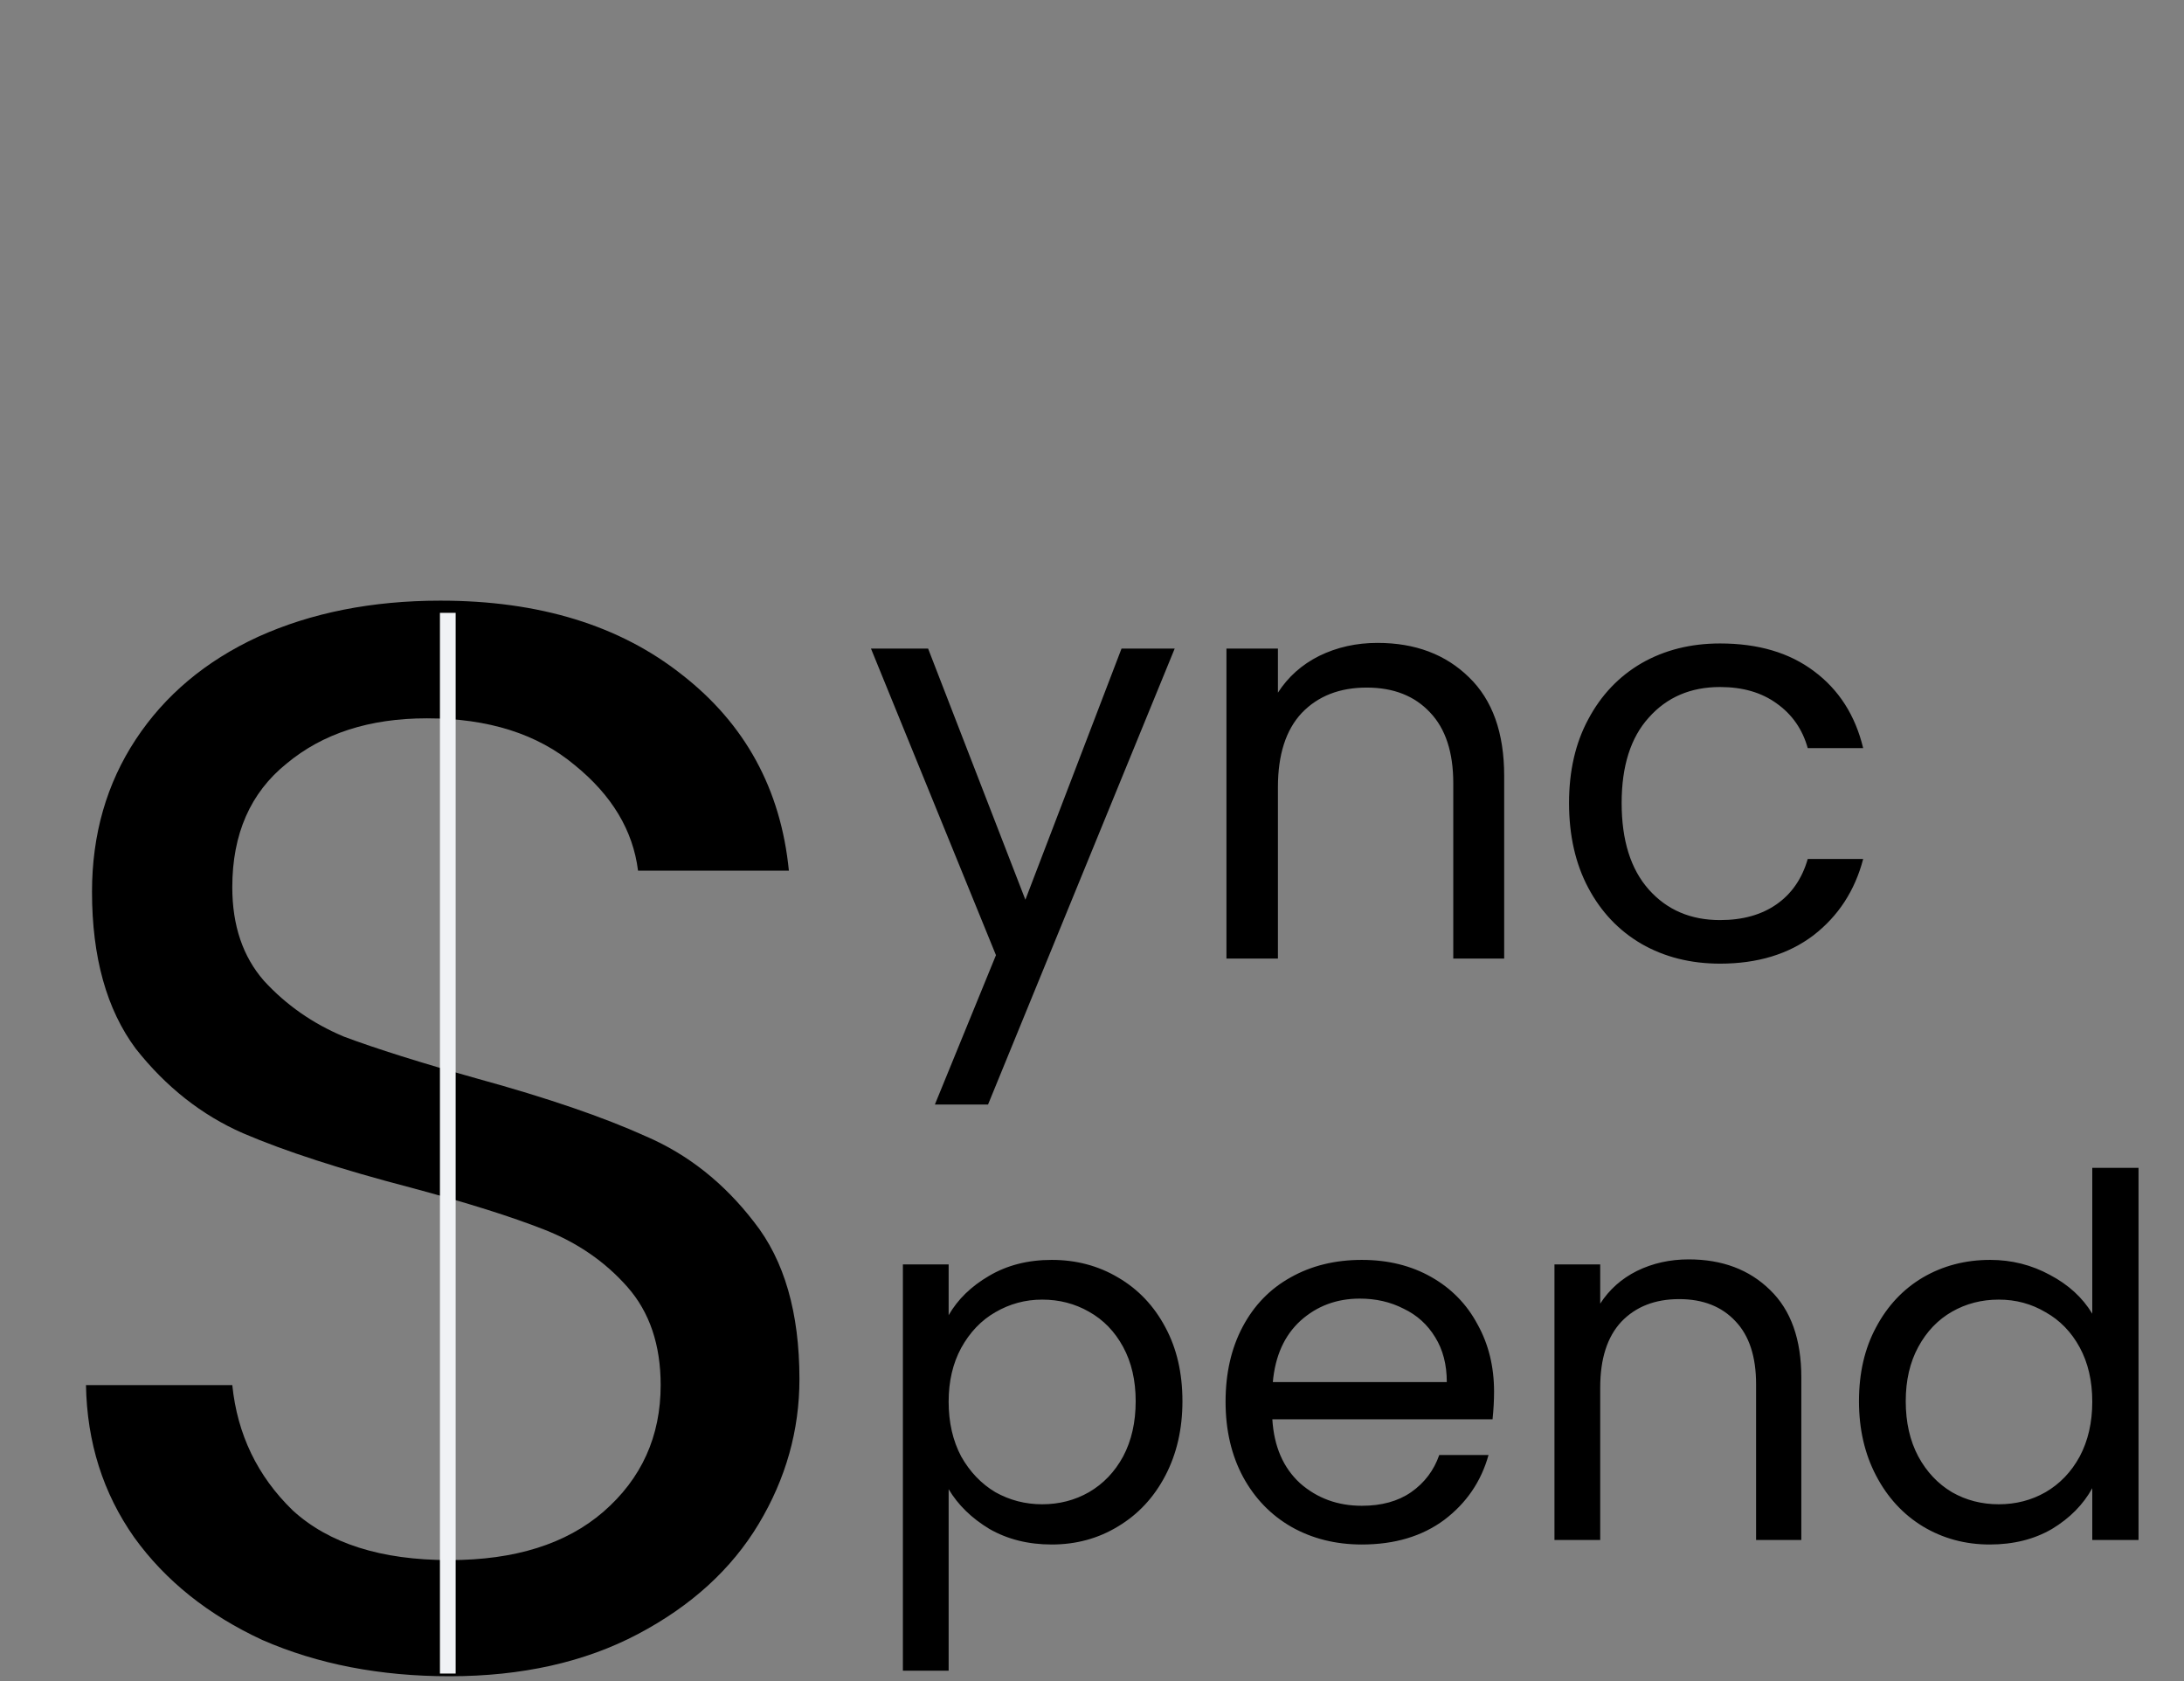 <svg width="139" height="107" viewBox="0 0 139 107" fill="none" xmlns="http://www.w3.org/2000/svg">
<rect x="0" y="0" width="139" height="107" fill="#808080" stroke="none"/>
<path d="M28.608 106.672C24.192 106.672 20.224 105.904 16.704 104.368C13.248 102.768 10.528 100.592 8.544 97.84C6.56 95.024 5.536 91.792 5.472 88.144H14.784C15.104 91.28 16.384 93.936 18.624 96.112C20.928 98.224 24.256 99.28 28.608 99.28C32.768 99.28 36.032 98.256 38.4 96.208C40.832 94.096 42.048 91.408 42.048 88.144C42.048 85.584 41.344 83.504 39.936 81.904C38.528 80.304 36.768 79.088 34.656 78.256C32.544 77.424 29.696 76.528 26.112 75.568C21.696 74.416 18.144 73.264 15.456 72.112C12.832 70.96 10.56 69.168 8.64 66.736C6.784 64.24 5.856 60.912 5.856 56.752C5.856 53.104 6.784 49.872 8.64 47.056C10.496 44.24 13.088 42.064 16.416 40.528C19.808 38.992 23.68 38.224 28.032 38.224C34.304 38.224 39.424 39.792 43.392 42.928C47.424 46.064 49.696 50.224 50.208 55.408H40.608C40.288 52.848 38.944 50.608 36.576 48.688C34.208 46.704 31.072 45.712 27.168 45.712C23.52 45.712 20.544 46.672 18.24 48.592C15.936 50.448 14.784 53.072 14.784 56.464C14.784 58.896 15.456 60.88 16.8 62.416C18.208 63.952 19.904 65.136 21.888 65.968C23.936 66.736 26.784 67.632 30.432 68.656C34.848 69.872 38.4 71.088 41.088 72.304C43.776 73.456 46.08 75.28 48 77.776C49.92 80.208 50.88 83.536 50.88 87.76C50.88 91.024 50.016 94.096 48.288 96.976C46.56 99.856 44 102.192 40.608 103.984C37.216 105.776 33.216 106.672 28.608 106.672Z" fill="black"/>
<path d="M74.764 41.272L62.884 70.288H59.5L63.388 60.784L55.432 41.272H59.068L65.26 57.256L71.38 41.272H74.764ZM87.669 40.912C90.069 40.912 92.013 41.644 93.501 43.108C94.989 44.548 95.733 46.636 95.733 49.372V61H92.493V49.84C92.493 47.872 92.001 46.372 91.017 45.34C90.033 44.284 88.689 43.756 86.985 43.756C85.257 43.756 83.877 44.296 82.845 45.376C81.837 46.456 81.333 48.028 81.333 50.092V61H78.057V41.272H81.333V44.08C81.981 43.072 82.857 42.292 83.961 41.74C85.089 41.188 86.325 40.912 87.669 40.912ZM99.861 51.1C99.861 49.06 100.269 47.284 101.085 45.772C101.901 44.236 103.029 43.048 104.469 42.208C105.933 41.368 107.601 40.948 109.473 40.948C111.897 40.948 113.889 41.536 115.449 42.712C117.033 43.888 118.077 45.52 118.581 47.608H115.053C114.717 46.408 114.057 45.46 113.073 44.764C112.113 44.068 110.913 43.72 109.473 43.72C107.601 43.72 106.089 44.368 104.937 45.664C103.785 46.936 103.209 48.748 103.209 51.1C103.209 53.476 103.785 55.312 104.937 56.608C106.089 57.904 107.601 58.552 109.473 58.552C110.913 58.552 112.113 58.216 113.073 57.544C114.033 56.872 114.693 55.912 115.053 54.664H118.581C118.053 56.68 116.997 58.3 115.413 59.524C113.829 60.724 111.849 61.324 109.473 61.324C107.601 61.324 105.933 60.904 104.469 60.064C103.029 59.224 101.901 58.036 101.085 56.5C100.269 54.964 99.861 53.164 99.861 51.1Z" fill="black"/>
<path d="M60.376 83.696C60.952 82.693 61.805 81.861 62.936 81.2C64.088 80.517 65.421 80.176 66.936 80.176C68.493 80.176 69.901 80.549 71.16 81.296C72.44 82.043 73.443 83.099 74.168 84.464C74.893 85.808 75.256 87.376 75.256 89.168C75.256 90.939 74.893 92.517 74.168 93.904C73.443 95.291 72.44 96.368 71.16 97.136C69.901 97.904 68.493 98.288 66.936 98.288C65.443 98.288 64.12 97.957 62.968 97.296C61.837 96.613 60.973 95.771 60.376 94.768V106.32H57.464V80.464H60.376V83.696ZM72.28 89.168C72.28 87.845 72.013 86.693 71.48 85.712C70.947 84.731 70.221 83.984 69.304 83.472C68.408 82.96 67.416 82.704 66.328 82.704C65.261 82.704 64.269 82.971 63.352 83.504C62.456 84.016 61.731 84.773 61.176 85.776C60.643 86.757 60.376 87.899 60.376 89.2C60.376 90.523 60.643 91.685 61.176 92.688C61.731 93.669 62.456 94.427 63.352 94.96C64.269 95.472 65.261 95.728 66.328 95.728C67.416 95.728 68.408 95.472 69.304 94.96C70.221 94.427 70.947 93.669 71.48 92.688C72.013 91.685 72.28 90.512 72.28 89.168ZM95.089 88.56C95.089 89.115 95.057 89.701 94.993 90.32H80.977C81.084 92.048 81.67 93.403 82.737 94.384C83.825 95.344 85.137 95.824 86.673 95.824C87.932 95.824 88.977 95.536 89.809 94.96C90.662 94.363 91.26 93.573 91.601 92.592H94.737C94.268 94.277 93.329 95.653 91.921 96.72C90.513 97.765 88.764 98.288 86.673 98.288C85.009 98.288 83.516 97.915 82.193 97.168C80.892 96.421 79.868 95.365 79.121 94C78.374 92.613 78.001 91.013 78.001 89.2C78.001 87.387 78.364 85.797 79.089 84.432C79.814 83.067 80.828 82.021 82.129 81.296C83.452 80.549 84.966 80.176 86.673 80.176C88.337 80.176 89.809 80.539 91.089 81.264C92.369 81.989 93.35 82.992 94.033 84.272C94.737 85.531 95.089 86.96 95.089 88.56ZM92.081 87.952C92.081 86.843 91.836 85.893 91.345 85.104C90.854 84.293 90.182 83.685 89.329 83.28C88.497 82.853 87.569 82.64 86.545 82.64C85.073 82.64 83.814 83.109 82.769 84.048C81.745 84.987 81.158 86.288 81.009 87.952H92.081ZM107.477 80.144C109.61 80.144 111.338 80.795 112.661 82.096C113.983 83.376 114.645 85.232 114.645 87.664V98H111.765V88.08C111.765 86.331 111.327 84.997 110.453 84.08C109.578 83.141 108.383 82.672 106.869 82.672C105.333 82.672 104.106 83.152 103.189 84.112C102.293 85.072 101.845 86.469 101.845 88.304V98H98.933V80.464H101.845V82.96C102.421 82.064 103.199 81.371 104.181 80.88C105.183 80.389 106.282 80.144 107.477 80.144ZM118.314 89.168C118.314 87.376 118.676 85.808 119.402 84.464C120.127 83.099 121.119 82.043 122.378 81.296C123.658 80.549 125.087 80.176 126.666 80.176C128.031 80.176 129.3 80.496 130.474 81.136C131.647 81.755 132.543 82.576 133.162 83.6V74.32H136.106V98H133.162V94.704C132.586 95.749 131.732 96.613 130.602 97.296C129.471 97.957 128.148 98.288 126.634 98.288C125.076 98.288 123.658 97.904 122.378 97.136C121.119 96.368 120.127 95.291 119.402 93.904C118.676 92.517 118.314 90.939 118.314 89.168ZM133.162 89.2C133.162 87.877 132.895 86.725 132.362 85.744C131.828 84.763 131.103 84.016 130.186 83.504C129.29 82.971 128.298 82.704 127.21 82.704C126.122 82.704 125.13 82.96 124.234 83.472C123.338 83.984 122.623 84.731 122.09 85.712C121.556 86.693 121.29 87.845 121.29 89.168C121.29 90.512 121.556 91.685 122.09 92.688C122.623 93.669 123.338 94.427 124.234 94.96C125.13 95.472 126.122 95.728 127.21 95.728C128.298 95.728 129.29 95.472 130.186 94.96C131.103 94.427 131.828 93.669 132.362 92.688C132.895 91.685 133.162 90.523 133.162 89.2Z" fill="black"/>
<path d="M28.5 39L28.5 106.5" stroke="#F0F2F5"/>
</svg>
